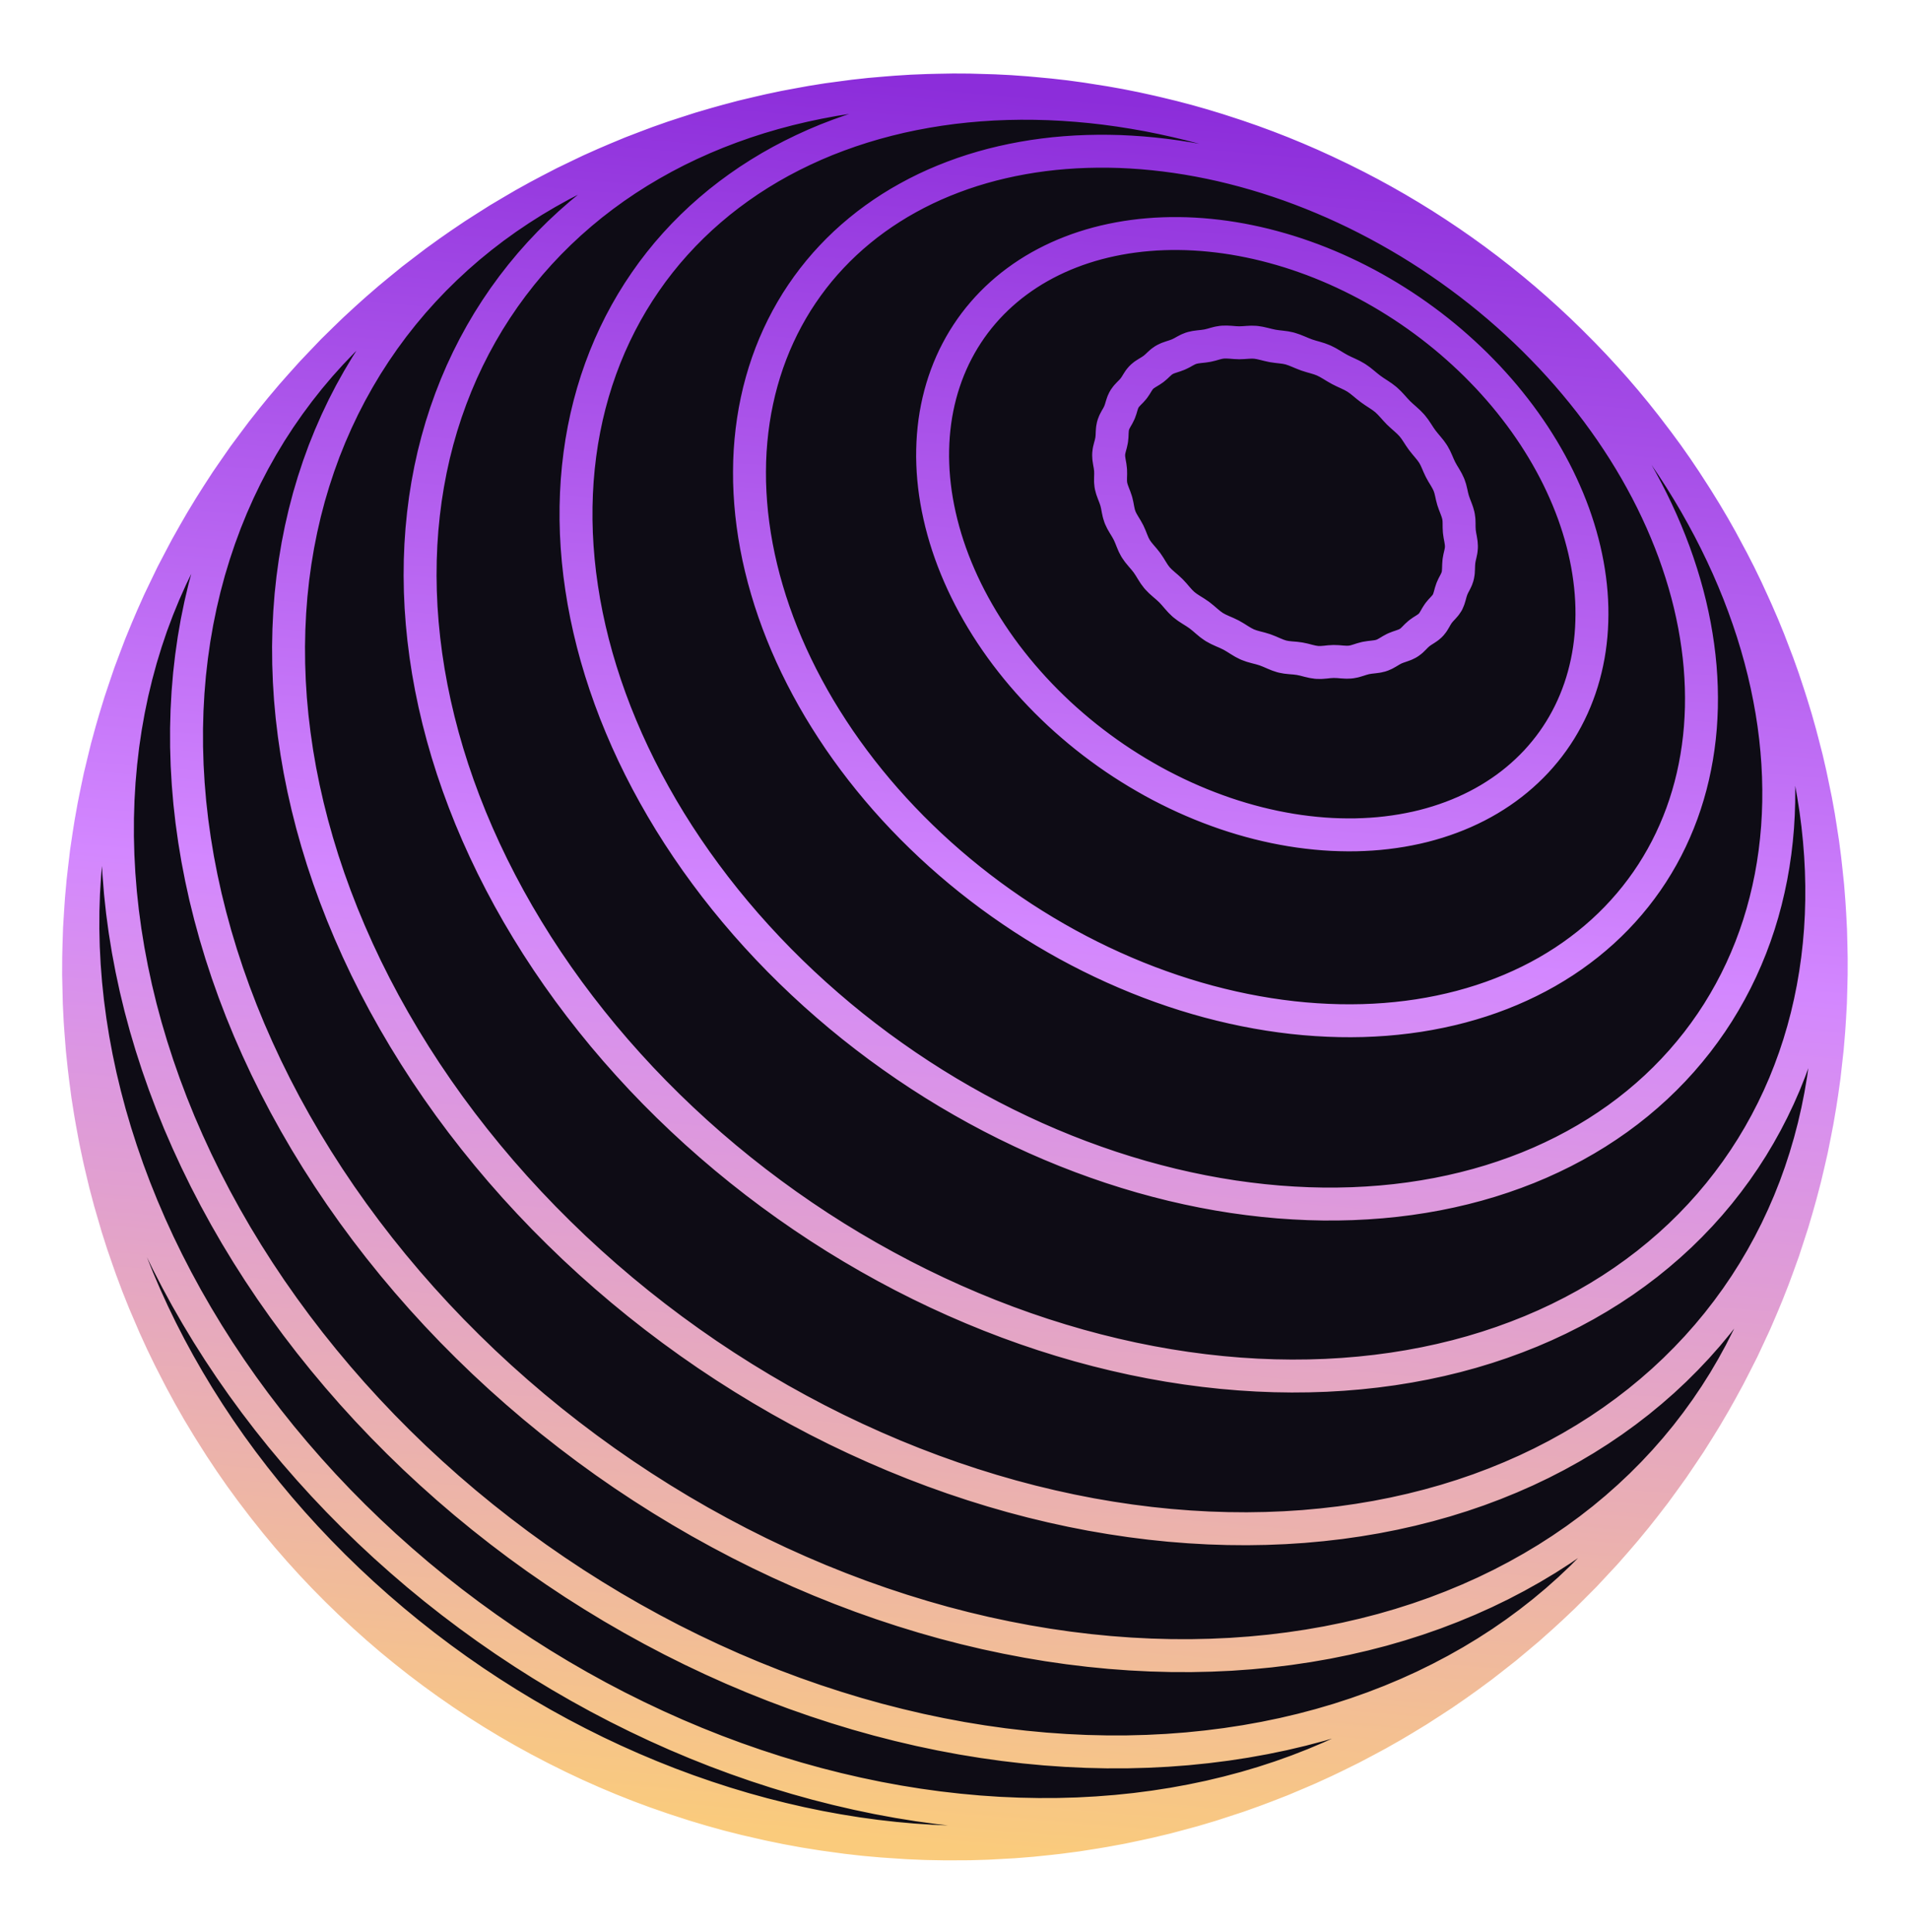 <svg xmlns="http://www.w3.org/2000/svg" width="87" height="88" viewBox="0 0 87 88" fill="none">
  <path d="M67.502 16.895L67.231 16.62L66.953 16.351L66.67 16.086L66.382 15.826L66.089 15.57L65.791 15.32L65.488 15.075L65.181 14.836L64.869 14.602L64.552 14.373L64.232 14.15L63.908 13.933L63.58 13.723L63.249 13.518L62.914 13.319L62.577 13.127L62.236 12.941L61.892 12.762L61.546 12.589L61.198 12.424L60.847 12.264L60.494 12.112L60.14 11.967L59.784 11.829L59.426 11.699L59.068 11.575L58.708 11.459L58.348 11.351L57.987 11.25L57.626 11.156L57.264 11.07L56.903 10.992L56.542 10.921L56.181 10.858L55.821 10.803L55.461 10.756L55.103 10.717L54.746 10.685L54.391 10.662L54.037 10.646L53.685 10.639L53.336 10.639L52.988 10.648L52.643 10.664L52.301 10.689L51.962 10.721L51.626 10.762L51.293 10.81L50.963 10.867L50.638 10.931L50.316 11.003L49.998 11.083L49.684 11.171L49.375 11.267L49.071 11.37L48.771 11.482L48.477 11.6L48.187 11.727L47.903 11.861L47.625 12.002L47.352 12.151L47.085 12.307L46.824 12.471L46.57 12.641L46.322 12.819L46.08 13.003L45.845 13.195L45.617 13.393L45.396 13.598L45.182 13.809L44.975 14.027L44.776 14.251L44.584 14.481L44.399 14.718L44.223 14.96L44.055 15.208L43.894 15.462L43.742 15.721L43.598 15.986L43.462 16.255L43.335 16.53L43.216 16.81L43.106 17.094L43.005 17.383L42.912 17.676L42.828 17.974L42.753 18.276L42.687 18.581L42.63 18.89L42.582 19.203L42.544 19.519L42.514 19.838L42.494 20.16L42.483 20.484L42.48 20.811L42.488 21.141L42.504 21.473L42.53 21.806L42.565 22.142L42.609 22.478L42.663 22.816L42.726 23.155L42.798 23.495L42.879 23.836L42.969 24.177L43.068 24.519L43.176 24.86L43.293 25.201L43.419 25.542L43.554 25.882L43.698 26.222L43.85 26.56L44.011 26.897L44.18 27.232L44.358 27.566L44.544 27.898L44.738 28.228L44.94 28.555L45.15 28.88L45.368 29.202L45.593 29.521L45.826 29.837L46.067 30.149L46.314 30.458L46.569 30.763L46.831 31.064L47.099 31.361L47.374 31.654L47.655 31.942L47.943 32.225L48.236 32.504L48.536 32.777L48.841 33.044L49.151 33.307L49.467 33.564L49.788 33.815L50.114 34.06L50.444 34.299L50.779 34.532L51.118 34.758L51.461 34.977L51.808 35.19L52.159 35.396L52.512 35.596L52.869 35.788L53.229 35.972L53.591 36.15L53.956 36.32L54.323 36.482L54.692 36.637L55.063 36.784L55.435 36.923L55.808 37.055L56.182 37.178L56.557 37.293L56.933 37.4L57.309 37.499L57.684 37.589L58.06 37.672L58.435 37.745L58.81 37.811L59.183 37.868L59.556 37.916L59.926 37.956L60.296 37.988L60.663 38.011L61.029 38.025L61.392 38.031L61.752 38.029L62.11 38.017L62.464 37.998L62.816 37.97L63.164 37.933L63.508 37.888L63.849 37.835L64.185 37.773L64.517 37.704L64.845 37.626L65.168 37.539L65.486 37.445L65.799 37.342L66.106 37.232L66.408 37.114L66.705 36.988L66.996 36.854L67.281 36.713L67.56 36.564L67.832 36.408L68.098 36.244L68.358 36.073L68.61 35.896L68.856 35.711L69.095 35.519L69.326 35.321L69.55 35.116L69.767 34.905L69.977 34.688L70.178 34.464L70.372 34.234L70.558 33.999L70.736 33.758L70.906 33.511L71.068 33.259L71.221 33.001L71.366 32.739L71.503 32.472L71.631 32.2L71.751 31.923L71.862 31.642L71.965 31.357L72.059 31.067L72.144 30.774L72.22 30.477L72.288 30.177L72.347 29.873L72.397 29.567L72.438 29.257L72.47 28.945L72.493 28.63L72.507 28.312L72.513 27.993L72.51 27.671L72.498 27.348L72.477 27.023L72.447 26.696L72.408 26.368L72.361 26.04L72.305 25.71L72.24 25.38L72.167 25.049L72.085 24.718L71.995 24.387L71.896 24.055L71.789 23.725L71.674 23.394L71.55 23.065L71.418 22.736L71.278 22.409L71.13 22.082L70.975 21.757L70.811 21.433L70.64 21.112L70.461 20.792L70.275 20.474L70.081 20.159L69.881 19.846L69.673 19.537L69.458 19.229L69.236 18.925L69.007 18.624L68.772 18.326L68.531 18.032L68.283 17.742L68.028 17.455L67.769 17.173L67.502 16.895Z" fill="#0E0C15"/>
  <path d="M63.704 18.808L63.859 18.952L64.018 19.093L64.173 19.235L64.315 19.383L64.439 19.542L64.551 19.708L64.66 19.877L64.776 20.044L64.905 20.207L65.039 20.367L65.169 20.527L65.284 20.691L65.377 20.861L65.456 21.035L65.532 21.212L65.615 21.389L65.712 21.564L65.817 21.737L65.916 21.91L65.999 22.083L66.058 22.258L66.101 22.434L66.14 22.612L66.187 22.791L66.25 22.971L66.32 23.152L66.385 23.331L66.433 23.507L66.456 23.68L66.461 23.852L66.462 24.023L66.471 24.198L66.496 24.378L66.53 24.558L66.558 24.737L66.569 24.91L66.554 25.075L66.521 25.235L66.484 25.394L66.454 25.558L66.441 25.73L66.435 25.904L66.426 26.076L66.399 26.239L66.346 26.389L66.277 26.531L66.202 26.672L66.135 26.819L66.083 26.975L66.039 27.137L65.991 27.295L65.928 27.442L65.84 27.571L65.735 27.69L65.626 27.807L65.524 27.93L65.435 28.067L65.354 28.209L65.27 28.348L65.171 28.472L65.051 28.576L64.916 28.667L64.776 28.755L64.642 28.851L64.52 28.961L64.405 29.078L64.287 29.192L64.157 29.289L64.009 29.363L63.848 29.422L63.684 29.478L63.523 29.541L63.372 29.622L63.226 29.71L63.079 29.793L62.923 29.86L62.752 29.901L62.572 29.925L62.388 29.946L62.207 29.975L62.033 30.022L61.863 30.076L61.692 30.127L61.515 30.16L61.329 30.166L61.136 30.155L60.941 30.139L60.746 30.133L60.555 30.143L60.367 30.163L60.179 30.178L59.988 30.176L59.794 30.147L59.596 30.101L59.397 30.049L59.196 30.007L58.996 29.981L58.797 29.965L58.599 29.944L58.402 29.907L58.207 29.843L58.013 29.763L57.817 29.678L57.618 29.601L57.417 29.54L57.215 29.488L57.015 29.432L56.82 29.361L56.632 29.266L56.448 29.155L56.264 29.039L56.075 28.93L55.881 28.837L55.683 28.751L55.489 28.662L55.303 28.56L55.13 28.437L54.964 28.299L54.799 28.157L54.629 28.021L54.448 27.898L54.264 27.783L54.083 27.665L53.914 27.536L53.762 27.389L53.62 27.23L53.481 27.068L53.335 26.91L53.176 26.763L53.012 26.622L52.852 26.479L52.706 26.328L52.582 26.164L52.471 25.99L52.363 25.814L52.247 25.64L52.116 25.475L51.978 25.314L51.845 25.153L51.728 24.986L51.636 24.811L51.56 24.629L51.487 24.446L51.406 24.264L51.308 24.086L51.202 23.912L51.101 23.738L51.018 23.563L50.962 23.384L50.923 23.201L50.889 23.018L50.846 22.834L50.784 22.652L50.714 22.472L50.649 22.293L50.602 22.115L50.584 21.939L50.585 21.763L50.59 21.587L50.586 21.409L50.564 21.229L50.532 21.05L50.505 20.872L50.497 20.7L50.517 20.533L50.557 20.37L50.601 20.208L50.636 20.043L50.653 19.873L50.66 19.701L50.672 19.533L50.703 19.372L50.761 19.222L50.837 19.078L50.919 18.936L50.992 18.789L51.047 18.636L51.093 18.479L51.144 18.326L51.211 18.183L51.304 18.054L51.414 17.935L51.53 17.818L51.638 17.696L51.729 17.564L51.812 17.428L51.898 17.296L51.999 17.177L52.123 17.075L52.264 16.985L52.408 16.898L52.546 16.804L52.67 16.699L52.786 16.589L52.904 16.483L53.036 16.391L53.186 16.319L53.35 16.262L53.519 16.207L53.682 16.146L53.833 16.072L53.977 15.991L54.123 15.915L54.279 15.854L54.45 15.816L54.632 15.792L54.818 15.772L54.999 15.745L55.172 15.704L55.339 15.656L55.507 15.613L55.682 15.585L55.867 15.581L56.06 15.591L56.255 15.607L56.448 15.615L56.636 15.608L56.82 15.595L57.003 15.586L57.19 15.592L57.382 15.622L57.578 15.667L57.776 15.716L57.974 15.759L58.169 15.787L58.363 15.809L58.555 15.834L58.746 15.874L58.938 15.937L59.131 16.014L59.324 16.095L59.519 16.171L59.715 16.233L59.91 16.288L60.103 16.347L60.293 16.42L60.477 16.512L60.659 16.618L60.841 16.729L61.026 16.834L61.215 16.928L61.405 17.015L61.592 17.105L61.772 17.207L61.943 17.326L62.107 17.458L62.27 17.593L62.438 17.724L62.613 17.846L62.791 17.962L62.966 18.08L63.13 18.207L63.28 18.349L63.421 18.5L63.56 18.655L63.704 18.808Z" fill="#0E0C15"/>
  <path d="M70.264 15.856L69.876 15.464L69.479 15.079L69.075 14.701L68.663 14.33L68.244 13.965L67.818 13.608L67.385 13.258L66.946 12.916L66.5 12.582L66.049 12.256L65.591 11.938L65.129 11.627L64.66 11.326L64.187 11.033L63.709 10.75L63.227 10.475L62.74 10.209L62.249 9.953L61.755 9.705L61.257 9.468L60.756 9.24L60.252 9.023L59.746 8.815L59.237 8.617L58.726 8.429L58.213 8.252L57.699 8.085L57.184 7.929L56.667 7.783L56.15 7.648L55.633 7.523L55.115 7.41L54.598 7.308L54.081 7.216L53.565 7.136L53.05 7.067L52.536 7.009L52.024 6.962L51.514 6.927L51.006 6.902L50.501 6.89L49.998 6.889L49.499 6.899L49.002 6.92L48.51 6.953L48.021 6.997L47.537 7.053L47.057 7.12L46.582 7.199L46.112 7.289L45.648 7.39L45.188 7.502L44.735 7.626L44.288 7.761L43.848 7.907L43.414 8.065L42.987 8.233L42.567 8.412L42.155 8.602L41.751 8.803L41.355 9.015L40.966 9.237L40.586 9.47L40.215 9.713L39.854 9.966L39.501 10.229L39.158 10.503L38.824 10.786L38.5 11.079L38.186 11.382L37.883 11.694L37.59 12.015L37.308 12.345L37.037 12.684L36.777 13.032L36.528 13.389L36.29 13.753L36.065 14.126L35.851 14.507L35.649 14.895L35.459 15.291L35.281 15.694L35.116 16.104L34.963 16.521L34.823 16.945L34.696 17.374L34.581 17.81L34.48 18.252L34.391 18.699L34.316 19.151L34.254 19.608L34.205 20.07L34.169 20.537L34.147 21.008L34.139 21.482L34.143 21.96L34.162 22.441L34.194 22.926L34.239 23.413L34.298 23.902L34.37 24.393L34.456 24.887L34.555 25.381L34.668 25.877L34.794 26.373L34.934 26.87L35.086 27.367L35.252 27.864L35.431 28.361L35.623 28.857L35.827 29.351L36.045 29.845L36.275 30.336L36.518 30.825L36.773 31.312L37.04 31.796L37.319 32.278L37.611 32.755L37.914 33.229L38.228 33.7L38.554 34.165L38.891 34.626L39.239 35.083L39.597 35.533L39.966 35.979L40.345 36.419L40.734 36.852L41.133 37.279L41.542 37.7L41.96 38.113L42.386 38.519L42.822 38.918L43.266 39.309L43.717 39.691L44.177 40.066L44.644 40.432L45.118 40.789L45.6 41.137L46.087 41.475L46.581 41.805L47.081 42.124L47.587 42.434L48.097 42.733L48.613 43.023L49.133 43.301L49.658 43.569L50.186 43.826L50.718 44.072L51.253 44.307L51.79 44.531L52.331 44.743L52.873 44.943L53.417 45.132L53.962 45.309L54.509 45.474L55.056 45.627L55.603 45.767L56.151 45.896L56.697 46.012L57.244 46.116L57.789 46.208L58.332 46.287L58.874 46.354L59.413 46.408L59.95 46.449L60.484 46.478L61.015 46.495L61.542 46.499L62.066 46.491L62.585 46.47L63.099 46.437L63.609 46.391L64.114 46.333L64.613 46.263L65.106 46.18L65.593 46.085L66.074 45.978L66.547 45.86L67.014 45.729L67.474 45.587L67.926 45.433L68.371 45.267L68.807 45.09L69.234 44.902L69.654 44.703L70.064 44.493L70.466 44.272L70.857 44.04L71.24 43.798L71.613 43.545L71.975 43.282L72.328 43.01L72.67 42.727L73.002 42.436L73.323 42.134L73.633 41.824L73.932 41.504L74.22 41.176L74.496 40.84L74.761 40.495L75.015 40.142L75.257 39.781L75.486 39.413L75.704 39.037L75.91 38.654L76.103 38.265L76.284 37.868L76.453 37.466L76.61 37.057L76.754 36.642L76.885 36.222L77.004 35.797L77.11 35.366L77.203 34.931L77.284 34.491L77.352 34.047L77.408 33.598L77.451 33.147L77.48 32.691L77.498 32.232L77.502 31.771L77.494 31.307L77.473 30.84L77.44 30.371L77.394 29.901L77.335 29.429L77.264 28.956L77.181 28.481L77.085 28.006L76.978 27.53L76.858 27.055L76.725 26.579L76.581 26.104L76.425 25.629L76.258 25.155L76.078 24.682L75.887 24.211L75.685 23.741L75.471 23.273L75.247 22.808L75.011 22.344L74.764 21.884L74.507 21.426L74.239 20.972L73.961 20.521L73.672 20.074L73.374 19.63L73.065 19.191L72.747 18.756L72.419 18.326L72.082 17.901L71.736 17.481L71.381 17.066L71.017 16.657L70.645 16.253L70.264 15.856Z" fill="#0E0C15"/>
  <path d="M71.895 15.949L71.408 15.459L70.911 14.977L70.405 14.504L69.89 14.039L69.365 13.584L68.832 13.137L68.291 12.699L67.741 12.271L67.184 11.853L66.619 11.444L66.047 11.046L65.468 10.659L64.882 10.281L64.29 9.915L63.692 9.56L63.089 9.216L62.48 8.883L61.865 8.562L61.247 8.253L60.624 7.955L59.996 7.67L59.366 7.397L58.731 7.136L58.094 6.888L57.454 6.652L56.812 6.43L56.168 6.22L55.522 6.024L54.874 5.84L54.226 5.67L53.577 5.514L52.928 5.371L52.279 5.241L51.63 5.126L50.982 5.024L50.335 4.936L49.69 4.862L49.046 4.803L48.405 4.757L47.766 4.725L47.13 4.708L46.498 4.705L45.869 4.716L45.244 4.741L44.623 4.781L44.008 4.835L43.397 4.903L42.791 4.986L42.191 5.083L41.598 5.194L41.011 5.319L40.431 5.459L39.857 5.613L39.291 5.781L38.733 5.963L38.184 6.159L37.642 6.368L37.11 6.592L36.587 6.83L36.073 7.081L35.569 7.345L35.075 7.623L34.592 7.915L34.119 8.219L33.658 8.537L33.208 8.867L32.769 9.21L32.343 9.566L31.928 9.934L31.527 10.314L31.138 10.706L30.762 11.11L30.399 11.525L30.05 11.953L29.715 12.39L29.395 12.84L29.088 13.299L28.796 13.769L28.518 14.25L28.256 14.74L28.009 15.24L27.777 15.749L27.561 16.267L27.361 16.794L27.176 17.33L27.008 17.873L26.856 18.425L26.72 18.984L26.601 19.55L26.498 20.124L26.413 20.703L26.344 21.289L26.292 21.881L26.257 22.478L26.239 23.08L26.238 23.687L26.254 24.299L26.288 24.914L26.339 25.533L26.407 26.155L26.493 26.779L26.595 27.407L26.715 28.036L26.852 28.667L27.006 29.299L27.177 29.931L27.366 30.565L27.571 31.198L27.793 31.83L28.031 32.462L28.287 33.092L28.558 33.721L28.846 34.347L29.15 34.971L29.47 35.592L29.806 36.209L30.157 36.823L30.523 37.432L30.905 38.037L31.302 38.637L31.713 39.231L32.139 39.819L32.578 40.401L33.032 40.977L33.499 41.545L33.979 42.106L34.472 42.658L34.978 43.203L35.496 43.739L36.026 44.266L36.568 44.784L37.121 45.292L37.685 45.79L38.259 46.278L38.843 46.755L39.437 47.22L40.04 47.675L40.653 48.117L41.273 48.548L41.902 48.967L42.538 49.373L43.181 49.766L43.832 50.146L44.488 50.513L45.15 50.866L45.818 51.205L46.491 51.53L47.168 51.842L47.849 52.138L48.534 52.42L49.222 52.687L49.913 52.939L50.606 53.177L51.3 53.398L51.996 53.605L52.692 53.795L53.389 53.971L54.085 54.13L54.781 54.274L55.476 54.402L56.169 54.514L56.861 54.609L57.549 54.689L58.235 54.753L58.918 54.8L59.596 54.832L60.271 54.848L60.941 54.847L61.605 54.831L62.264 54.798L62.917 54.75L63.564 54.686L64.204 54.606L64.836 54.51L65.462 54.399L66.079 54.272L66.687 54.13L67.287 53.973L67.878 53.801L68.46 53.613L69.031 53.411L69.593 53.195L70.144 52.964L70.684 52.718L71.214 52.459L71.731 52.186L72.237 51.899L72.731 51.599L73.213 51.285L73.683 50.959L74.139 50.62L74.583 50.268L75.013 49.904L75.43 49.529L75.833 49.141L76.222 48.742L76.597 48.332L76.957 47.911L77.304 47.48L77.635 47.038L77.952 46.587L78.254 46.126L78.54 45.655L78.812 45.175L79.068 44.687L79.309 44.19L79.534 43.684L79.744 43.172L79.938 42.651L80.116 42.124L80.278 41.59L80.424 41.049L80.554 40.502L80.669 39.95L80.767 39.392L80.85 38.828L80.916 38.261L80.967 37.688L81.001 37.112L81.02 36.531L81.022 35.948L81.009 35.361L80.98 34.772L80.935 34.18L80.875 33.586L80.799 32.99L80.707 32.393L80.599 31.795L80.477 31.197L80.339 30.597L80.186 29.998L80.018 29.4L79.835 28.801L79.637 28.204L79.424 27.608L79.198 27.014L78.956 26.422L78.701 25.832L78.431 25.244L78.148 24.66L77.851 24.078L77.54 23.501L77.217 22.927L76.88 22.357L76.53 21.791L76.168 21.231L75.793 20.675L75.406 20.125L75.006 19.58L74.595 19.041L74.173 18.509L73.739 17.983L73.294 17.463L72.838 16.951L72.371 16.446L71.895 15.949Z" fill="#0E0C15"/>
  <path d="M72.621 16.662L72.123 16.143L71.615 15.632L71.52 15.537L71.013 15.044L70.495 14.561L69.969 14.086L69.433 13.62L68.888 13.163L68.334 12.716L67.773 12.279L67.203 11.851L66.626 11.434L66.041 11.027L65.449 10.631L64.851 10.245L64.245 9.871L63.634 9.508L63.017 9.156L62.395 8.816L61.767 8.488L61.135 8.172L61.013 8.113L60.363 7.803L59.709 7.505L59.05 7.22L58.389 6.948L57.724 6.689L57.056 6.443L56.385 6.21L56.161 6.136L55.475 5.913L54.788 5.704L54.099 5.508L53.408 5.327L52.717 5.16L52.422 5.091L51.717 4.936L51.012 4.795L50.308 4.67L49.254 4.504L48.539 4.406L47.826 4.325L47.114 4.258L46.725 4.223L46.003 4.171L45.285 4.135L44.871 4.123L44.144 4.102L43.42 4.098L42.7 4.111L42.254 4.122L41.528 4.151L40.806 4.197L40.341 4.234L39.614 4.297L38.892 4.376L38.411 4.44L37.685 4.537L36.966 4.652L36.471 4.742L35.75 4.876L35.036 5.027L34.529 5.144L33.814 5.314L33.107 5.502L32.591 5.646L31.885 5.853L31.188 6.078L30.665 6.249L29.97 6.494L29.449 6.69L28.758 6.955L28.077 7.238L27.553 7.462L26.877 7.764L26.359 8.012L25.688 8.336L25.03 8.677L24.513 8.951L23.862 9.312L23.353 9.61L22.71 9.991L22.08 10.39L21.576 10.713L20.956 11.132L20.463 11.476L19.854 11.915L19.373 12.281L18.775 12.739L18.192 13.215L17.722 13.604L17.152 14.098L16.697 14.506L16.14 15.02L15.7 15.446L15.158 15.978L14.633 16.527L14.209 16.973L13.7 17.539L13.292 18.001L12.8 18.584L12.411 19.062L11.936 19.663L11.567 20.155L11.11 20.771L10.671 21.402L10.322 21.908L9.903 22.554L9.575 23.072L9.175 23.732L8.869 24.261L8.489 24.935L8.205 25.473L7.846 26.16L7.508 26.86L7.247 27.405L6.93 28.116L6.694 28.669L6.398 29.39L6.186 29.948L5.912 30.679L5.66 31.422L5.473 31.981L5.243 32.732L5.08 33.293L4.873 34.051L4.735 34.614L4.551 35.378L4.389 36.151L4.277 36.709L4.138 37.487L4.05 38.043L3.934 38.824L3.841 39.614L3.779 40.16L3.708 40.951L3.671 41.492L3.622 42.284L3.596 43.083L3.584 43.61L3.58 44.407L3.611 45.721L3.651 46.521L3.687 47.022L3.749 47.818L3.833 48.617L3.891 49.098L3.995 49.892L4.121 50.688L4.201 51.147L4.347 51.936L4.514 52.727L4.613 53.16L4.8 53.942L5.007 54.724L5.125 55.13L5.35 55.902L5.596 56.673L5.862 57.442L5.992 57.809L6.275 58.566L6.577 59.321L7.038 60.397L7.375 61.135L7.73 61.868L8.104 62.597L8.249 62.877L8.636 63.59L9.04 64.298L9.463 65L9.609 65.234L10.042 65.918L10.492 66.595L10.958 67.266L11.441 67.928L11.94 68.583L12.067 68.746L12.573 69.381L13.094 70.007L13.63 70.623L14.18 71.23L14.745 71.827L15.323 72.413L15.914 72.988L15.99 73.059L16.584 73.613L17.19 74.155L17.807 74.685L18.437 75.202L19.077 75.707L19.728 76.199L20.389 76.677L21.059 77.142L21.739 77.593L22.428 78.029L23.125 78.451L23.83 78.857L24.542 79.249L25.261 79.625L25.355 79.673L26.093 80.04L26.838 80.391L27.588 80.725L28.343 81.043L29.102 81.344L29.865 81.627L30.632 81.894L30.828 81.959L31.611 82.213L32.396 82.448L33.183 82.666L33.971 82.865L34.76 83.046L35.029 83.107L35.831 83.272L36.633 83.419L37.433 83.547L37.746 83.591L38.557 83.702L39.367 83.794L40.174 83.866L40.527 83.89L41.342 83.944L42.154 83.979L42.961 83.994L43.351 83.995L44.165 83.991L44.973 83.967L45.775 83.923L46.198 83.9L47.004 83.835L47.802 83.752L48.245 83.702L49.045 83.597L49.837 83.473L50.297 83.396L51.089 83.251L51.872 83.086L52.345 82.982L53.126 82.796L53.897 82.59L54.382 82.458L55.149 82.23L55.636 82.072L56.398 81.823L57.148 81.555L57.642 81.369L58.386 81.08L59.116 80.772L59.614 80.558L60.336 80.228L60.832 79.99L61.544 79.639L62.243 79.27L62.738 79.004L63.425 78.615L63.914 78.325L64.589 77.915L65.249 77.488L65.734 77.172L66.379 76.726L66.855 76.386L67.487 75.921L67.952 75.559L68.568 75.075L69.167 74.575L69.623 74.19L70.205 73.672L70.648 73.266L71.213 72.732L71.641 72.306L72.189 71.755L72.717 71.188L73.131 70.743L73.64 70.162L74.038 69.698L74.528 69.102L74.908 68.622L75.378 68.012L75.74 67.516L76.189 66.893L76.618 66.258L76.961 65.747L77.369 65.1L77.691 64.576L78.078 63.918L78.38 63.381L78.744 62.713L79.025 62.165L79.368 61.489L79.689 60.801L79.947 60.246L80.246 59.551L80.481 58.987L80.758 58.285L80.97 57.713L81.225 57.006L81.459 56.29L81.645 55.716L81.857 54.996L82.019 54.418L82.209 53.694L82.347 53.112L82.514 52.386L82.661 51.653L82.773 51.075L82.898 50.341L82.987 49.764L83.09 49.029L83.172 48.29L83.235 47.72L83.297 46.981L83.335 46.414L83.376 45.678L83.397 44.938L83.41 44.382L83.411 43.646L83.4 43.096L83.381 42.364L83.343 41.63L83.309 41.095L83.252 40.367L83.175 39.636L83.118 39.119L83.024 38.396L82.912 37.671L82.833 37.175L82.703 36.458L82.555 35.741L82.456 35.267L82.293 34.559L82.111 33.852L81.993 33.402L81.797 32.706L81.584 32.011L81.448 31.587L81.221 30.903L80.978 30.222L80.57 29.157L80.298 28.491L80.01 27.827L79.849 27.471L79.551 26.822L79.238 26.176L78.909 25.533L78.405 24.594L78.053 23.971L77.687 23.353L77.308 22.739L77.145 22.484L76.759 21.887L76.36 21.295L75.948 20.709L75.522 20.13L75.085 19.556L74.942 19.37L74.5 18.814L74.047 18.265L73.583 17.723L73.107 17.189L72.621 16.662Z" fill="#0E0C15"/>
  <path d="M40.806 4.197L40.089 4.259L39.378 4.337L38.673 4.433L37.974 4.544L37.282 4.673L36.598 4.818L35.921 4.979L35.252 5.157L34.591 5.351L33.939 5.562L33.297 5.789L32.664 6.032L32.041 6.291L31.429 6.566L30.827 6.857L30.237 7.164L29.658 7.487L29.09 7.825L28.536 8.178L27.993 8.547L27.464 8.931L26.948 9.329L26.446 9.743L25.958 10.171L25.484 10.613L25.025 11.069L24.581 11.539L24.152 12.023L23.74 12.52L23.343 13.03L22.962 13.553L22.598 14.089L22.25 14.637L21.92 15.197L21.607 15.769L21.312 16.352L21.034 16.946L20.775 17.551L20.534 18.167L20.311 18.792L20.107 19.427L19.922 20.072L19.756 20.725L19.61 21.387L19.483 22.058L19.375 22.736L19.288 23.421L19.219 24.114L19.171 24.813L19.143 25.518L19.135 26.229L19.147 26.945L19.179 27.666L19.232 28.391L19.305 29.12L19.398 29.853L19.511 30.588L19.645 31.326L19.799 32.066L19.973 32.807L20.167 33.55L20.381 34.293L20.615 35.036L20.869 35.778L21.143 36.52L21.436 37.26L21.749 37.998L22.081 38.733L22.432 39.466L22.802 40.195L23.19 40.92L23.597 41.641L24.023 42.357L24.465 43.067L24.926 43.771L25.404 44.469L25.899 45.16L26.412 45.844L26.94 46.519L27.484 47.187L28.044 47.845L28.62 48.494L29.21 49.134L29.815 49.763L30.435 50.382L31.068 50.989L31.714 51.585L32.373 52.169L33.045 52.741L33.729 53.3L34.424 53.846L35.13 54.378L35.847 54.897L36.574 55.401L37.31 55.891L38.055 56.366L38.809 56.825L39.571 57.269L40.341 57.697L41.117 58.11L41.9 58.505L42.688 58.884L43.482 59.246L44.281 59.591L45.084 59.919L45.891 60.229L46.7 60.521L47.512 60.795L48.327 61.051L49.142 61.289L49.958 61.508L50.775 61.709L51.592 61.892L52.407 62.055L53.221 62.2L54.034 62.326L54.844 62.433L55.651 62.521L56.454 62.59L57.253 62.64L58.048 62.671L58.837 62.683L59.621 62.676L60.399 62.651L61.17 62.606L61.934 62.543L62.69 62.461L63.438 62.361L64.178 62.242L64.909 62.105L65.63 61.95L66.341 61.777L67.042 61.586L67.732 61.377L68.41 61.151L69.077 60.907L69.733 60.647L70.375 60.37L71.005 60.076L71.622 59.765L72.225 59.439L72.814 59.097L73.39 58.739L73.951 58.366L74.497 57.977L75.028 57.575L75.543 57.157L76.043 56.726L76.528 56.281L76.995 55.822L77.447 55.35L77.882 54.865L78.3 54.368L78.701 53.858L79.086 53.337L79.452 52.805L79.802 52.261L80.133 51.707L80.447 51.142L80.743 50.567L81.021 49.983L81.281 49.39L81.522 48.787L81.745 48.177L81.95 47.558L82.136 46.932L82.304 46.298L82.453 45.657L82.584 45.01L82.696 44.357L82.79 43.698L82.865 43.034L82.922 42.365L82.96 41.692L82.979 41.014L82.98 40.333L82.963 39.648L82.927 38.961L82.873 38.27L82.801 37.578L82.711 36.884L82.603 36.189L82.477 35.493L82.333 34.796L82.172 34.099L81.993 33.402" fill="#0E0C15"/>
  <path d="M26.878 7.765L26.213 8.085L25.56 8.423L24.92 8.778L24.293 9.15L23.679 9.539L23.078 9.945L22.492 10.367L21.92 10.806L21.363 11.261L20.822 11.732L20.296 12.22L19.785 12.722L19.292 13.24L18.815 13.773L18.355 14.321L17.912 14.883L17.487 15.46L17.081 16.05L16.692 16.654L16.323 17.272L15.972 17.902L15.64 18.546L15.329 19.201L15.037 19.868L14.764 20.547L14.513 21.238L14.282 21.939L14.071 22.65L13.882 23.372L13.714 24.103L13.567 24.843L13.442 25.592L13.338 26.349L13.256 27.114L13.197 27.886L13.159 28.665L13.143 29.451L13.15 30.242L13.179 31.039L13.23 31.841L13.304 32.647L13.401 33.456L13.519 34.27L13.66 35.086L13.824 35.904L14.01 36.724L14.218 37.545L14.449 38.367L14.701 39.188L14.976 40.01L15.273 40.83L15.591 41.649L15.931 42.465L16.292 43.279L16.674 44.09L17.078 44.897L17.502 45.699L17.947 46.496L18.412 47.288L18.897 48.074L19.401 48.853L19.925 49.625L20.468 50.39L21.03 51.146L21.61 51.893L22.208 52.631L22.823 53.359L23.456 54.077L24.105 54.783L24.771 55.479L25.453 56.162L26.149 56.834L26.861 57.492L27.587 58.137L28.327 58.768L29.08 59.385L29.847 59.988L30.625 60.575L31.416 61.147L32.217 61.703L33.029 62.242L33.852 62.765L34.684 63.271L35.524 63.76L36.374 64.231L37.23 64.684L38.094 65.119L38.965 65.534L39.842 65.931L40.723 66.309L41.61 66.668L42.501 67.007L43.394 67.326L44.291 67.625L45.19 67.904L46.091 68.163L46.992 68.401L47.894 68.618L48.796 68.815L49.696 68.991L50.595 69.145L51.492 69.279L52.386 69.392L53.277 69.484L54.164 69.554L55.046 69.604L55.923 69.632L56.795 69.64L57.66 69.626L58.518 69.592L59.369 69.537L60.212 69.46L61.046 69.364L61.871 69.246L62.687 69.109L63.492 68.951L64.287 68.773L65.071 68.575L65.844 68.358L66.604 68.121L67.352 67.865L68.087 67.589L68.808 67.295L69.516 66.983L70.21 66.652L70.889 66.303L71.553 65.936L72.202 65.552L72.835 65.151L73.452 64.733L74.052 64.299L74.636 63.849L75.203 63.382L75.753 62.901L76.285 62.404L76.799 61.892L77.295 61.367L77.773 60.827L78.233 60.273L78.673 59.706L79.095 59.127L79.498 58.535L79.881 57.932L80.244 57.316L80.588 56.689L80.913 56.052L81.217 55.404L81.502 54.747L81.767 54.08L82.011 53.404L82.235 52.719L82.439 52.026L82.623 51.325L82.786 50.617L82.929 49.902L83.052 49.18L83.154 48.453L83.236 47.72" fill="#0E0C15"/>
  <path d="M16.14 15.02L15.601 15.55L15.078 16.096L14.573 16.658L14.085 17.236L13.616 17.829L13.165 18.437L12.733 19.059L12.32 19.696L11.927 20.348L11.554 21.012L11.201 21.691L10.868 22.382L10.556 23.085L10.265 23.802L9.996 24.529L9.748 25.268L9.521 26.018L9.317 26.779L9.135 27.55L8.975 28.33L8.838 29.12L8.724 29.919L8.632 30.725L8.564 31.539L8.519 32.361L8.497 33.189L8.499 34.024L8.524 34.864L8.573 35.709L8.645 36.559L8.741 37.413L8.861 38.27L9.004 39.131L9.171 39.993L9.361 40.858L9.576 41.724L9.813 42.59L10.074 43.457L10.358 44.323L10.665 45.187L10.995 46.051L11.348 46.911L11.724 47.769L12.122 48.624L12.542 49.474L12.984 50.32L13.448 51.16L13.933 51.995L14.44 52.823L14.967 53.644L15.514 54.457L16.082 55.262L16.67 56.059L17.277 56.846L17.903 57.623L18.547 58.389L19.21 59.145L19.89 59.889L20.588 60.621L21.303 61.34L22.034 62.047L22.78 62.739L23.542 63.417L24.318 64.081L25.109 64.73L25.914 65.363L26.731 65.98L27.561 66.581L28.403 67.165L29.257 67.731L30.121 68.28L30.995 68.811L31.878 69.323L32.771 69.816L33.672 70.291L34.58 70.746L35.495 71.181L36.417 71.596L37.344 71.991L38.277 72.365L39.213 72.719L40.154 73.051L41.097 73.362L42.043 73.652L42.99 73.921L43.938 74.167L44.887 74.392L45.836 74.594L46.783 74.775L47.729 74.934L48.673 75.07L49.614 75.184L50.551 75.276L51.484 75.345L52.412 75.392L53.335 75.417L54.252 75.42L55.162 75.4L56.065 75.359L56.961 75.295L57.847 75.21L58.725 75.102L59.593 74.973L60.452 74.823L61.299 74.651L62.136 74.458L62.961 74.245L63.773 74.01L64.573 73.755L65.36 73.48L66.133 73.184L66.892 72.869L67.637 72.535L68.367 72.181L69.081 71.808L69.779 71.417L70.462 71.008L71.128 70.58L71.777 70.135L72.408 69.673L73.023 69.194L73.619 68.698L74.197 68.186L74.757 67.659L75.298 67.116L75.82 66.558L76.323 65.985L76.806 65.399L77.269 64.798L77.713 64.184L78.136 63.558L78.54 62.919L78.922 62.267L79.285 61.604L79.626 60.931L79.947 60.246" fill="#0E0C15"/>
  <path d="M8.489 24.935L8.13 25.622L7.791 26.323L7.473 27.036L7.177 27.761L6.901 28.498L6.648 29.247L6.416 30.007L6.207 30.777L6.019 31.557L5.855 32.347L5.713 33.147L5.594 33.955L5.499 34.771L5.426 35.595L5.377 36.426L5.351 37.264L5.349 38.108L5.371 38.958L5.417 39.813L5.486 40.673L5.579 41.536L5.696 42.403L5.837 43.273L6.002 44.145L6.19 45.019L6.402 45.894L6.638 46.77L6.898 47.645L7.181 48.52L7.487 49.394L7.816 50.266L8.168 51.136L8.544 52.002L8.942 52.865L9.362 53.724L9.805 54.578L10.269 55.426L10.755 56.269L11.262 57.104L11.791 57.933L12.34 58.754L12.91 59.566L13.499 60.369L14.108 61.163L14.737 61.947L15.384 62.72L16.049 63.482L16.733 64.232L17.434 64.97L18.152 65.695L18.886 66.407L19.637 67.104L20.403 67.788L21.183 68.456L21.979 69.109L22.788 69.746L23.61 70.368L24.445 70.972L25.293 71.559L26.151 72.129L27.021 72.68L27.901 73.214L28.79 73.728L29.689 74.224L30.596 74.701L31.511 75.157L32.432 75.593L33.361 76.01L34.295 76.405L35.234 76.78L36.178 77.134L37.125 77.466L38.076 77.777L39.029 78.067L39.983 78.334L40.939 78.579L41.896 78.803L42.852 79.004L43.807 79.183L44.761 79.339L45.713 79.473L46.661 79.584L47.606 79.673L48.548 79.739L49.484 79.783L50.415 79.804L51.34 79.803L52.259 79.779L53.17 79.733L54.073 79.665L54.968 79.574L55.854 79.462L56.731 79.328L57.597 79.172L58.453 78.995L59.297 78.796L60.13 78.576L60.951 78.335L61.759 78.073L62.553 77.791L63.335 77.489L64.102 77.167L64.854 76.826L65.591 76.464L66.313 76.084L67.02 75.685L67.709 75.268L68.383 74.833L69.039 74.38L69.678 73.909L70.299 73.422L70.903 72.918L71.488 72.397L72.055 71.861L72.602 71.31L73.131 70.743" fill="#0E0C15"/>
  <path d="M62.738 79.004L62.035 79.376L61.318 79.728L60.587 80.062L59.841 80.376L59.082 80.672L58.31 80.948L57.525 81.204L56.728 81.44L55.919 81.655L55.099 81.851L54.268 82.025L53.428 82.179L52.577 82.311L51.718 82.423L50.849 82.513L49.974 82.581L49.09 82.629L48.2 82.654L47.303 82.657L46.401 82.639L45.493 82.6L44.582 82.538L43.666 82.454L42.747 82.349L41.826 82.222L40.902 82.073L39.977 81.902L39.052 81.709L38.126 81.495L37.201 81.26L36.277 81.003L35.355 80.725L34.436 80.426L33.519 80.106L32.606 79.766L31.698 79.405L30.795 79.024L29.898 78.623L29.007 78.202L28.122 77.762L27.246 77.303L26.377 76.824L25.518 76.328L24.668 75.813L23.828 75.28L22.998 74.73L22.18 74.163L21.373 73.579L20.579 72.98L19.797 72.364L19.029 71.733L18.276 71.086L17.536 70.426L16.812 69.751L16.103 69.063L15.41 68.362L14.733 67.648L14.074 66.922L13.432 66.185L12.807 65.437L12.201 64.678L11.614 63.91L11.045 63.132L10.496 62.345L9.966 61.55L9.457 60.748L8.968 59.938L8.499 59.122L8.052 58.3L7.625 57.472L7.22 56.64L6.837 55.803L6.476 54.963L6.137 54.12L5.82 53.274L5.526 52.426L5.254 51.577L5.004 50.727L4.778 49.877L4.574 49.028L4.394 48.18L4.236 47.333L4.102 46.488L3.99 45.645L3.902 44.806L3.837 43.971L3.794 43.14L3.775 42.314L3.779 41.493L3.805 40.678L3.855 39.87L3.927 39.068L4.021 38.274L4.138 37.487" fill="#0E0C15"/>
  <path d="M4.514 52.727L4.703 53.518L4.913 54.309L5.144 55.1L5.396 55.89L5.669 56.679L5.963 57.466L6.277 58.25L6.612 59.031L6.967 59.809L7.342 60.583L7.737 61.352L8.152 62.116L8.586 62.874L9.039 63.627L9.511 64.372L10.001 65.11L10.51 65.841L11.037 66.563L11.581 67.276L12.142 67.98L12.72 68.674L13.315 69.358L13.926 70.031L14.553 70.693L15.194 71.343L15.851 71.981L16.522 72.607L17.207 73.219L17.905 73.818L18.616 74.403L19.34 74.974L20.076 75.53L20.823 76.071L21.581 76.596L22.35 77.105L23.129 77.599L23.916 78.075L24.713 78.535L25.518 78.978L26.331 79.403L27.15 79.811L27.976 80.2L28.808 80.571L29.646 80.924L30.488 81.258L31.335 81.573L32.185 81.868L33.038 82.145L33.894 82.402L34.751 82.639L35.61 82.856L36.469 83.054L37.328 83.232L38.187 83.389L39.045 83.527L39.901 83.644L40.755 83.741L41.606 83.817L42.453 83.873L43.297 83.909L44.136 83.925L44.97 83.921L45.799 83.896L46.621 83.851L47.436 83.787L48.245 83.702" fill="#0E0C15"/>
  <path d="M40.806 4.197L41.528 4.151L42.254 4.122L42.7 4.111L43.42 4.098L44.144 4.102L44.871 4.123L45.285 4.135L46.003 4.171L46.725 4.223L47.114 4.258L47.826 4.325L48.539 4.406L49.254 4.504L50.308 4.67L51.012 4.795L51.717 4.936L52.422 5.091L52.717 5.16L53.408 5.327L54.099 5.508L54.788 5.704L55.475 5.913L56.161 6.136L56.385 6.21L57.056 6.443L57.724 6.689L58.389 6.948L59.05 7.22L59.709 7.505L60.363 7.803L61.013 8.113L61.135 8.172L61.767 8.488L62.395 8.816L63.017 9.156L63.634 9.508L64.245 9.871L64.851 10.245L65.449 10.631L66.041 11.027L66.626 11.434L67.203 11.851L67.773 12.279L68.334 12.716L68.888 13.163L69.433 13.62L69.969 14.086L70.495 14.561L71.013 15.044L71.52 15.537L71.615 15.632L72.123 16.143L72.621 16.662L73.107 17.189L73.583 17.723L74.047 18.265L74.5 18.814L74.942 19.37L75.085 19.556L75.522 20.13L75.948 20.709L76.36 21.295L76.759 21.887L77.145 22.484L77.308 22.739L77.687 23.353L78.053 23.971L78.405 24.594L78.909 25.533L79.238 26.176L79.551 26.822L79.849 27.471L80.01 27.827L80.298 28.491L80.57 29.157L80.978 30.222L81.221 30.903L81.448 31.587L81.584 32.011L81.797 32.706L81.993 33.402M40.806 4.197L40.341 4.234L39.614 4.297L38.892 4.376L38.411 4.44L37.685 4.537L36.966 4.652L36.471 4.742L35.75 4.876L35.036 5.027L34.529 5.144L33.814 5.314L33.107 5.502L32.591 5.646L31.885 5.853L31.188 6.078L30.665 6.249L29.97 6.494L29.449 6.69L28.758 6.955L28.077 7.238L27.553 7.462L26.877 7.764L26.359 8.012L25.688 8.336L25.03 8.677L24.513 8.951L23.862 9.312L23.353 9.61L22.71 9.991L22.08 10.39L21.576 10.713L20.956 11.132L20.463 11.476L19.854 11.915L19.373 12.281L18.775 12.739L18.192 13.215L17.722 13.604L17.152 14.098L16.697 14.506L16.14 15.02M40.806 4.197L40.089 4.259L39.378 4.337L38.673 4.433L37.974 4.544L37.282 4.673L36.598 4.818L35.921 4.979L35.252 5.157L34.591 5.351L33.939 5.562L33.297 5.789L32.664 6.032L32.041 6.291L31.429 6.566L30.827 6.857L30.237 7.164L29.658 7.487L29.09 7.825L28.536 8.178L27.993 8.547L27.464 8.931L26.948 9.329L26.446 9.743L25.958 10.171L25.484 10.613L25.025 11.069L24.581 11.539L24.152 12.023L23.74 12.52L23.343 13.03L22.962 13.553L22.598 14.089L22.25 14.637L21.92 15.197L21.607 15.769L21.312 16.352L21.034 16.946L20.775 17.551L20.534 18.167L20.311 18.792L20.107 19.427L19.922 20.072L19.756 20.725L19.61 21.387L19.483 22.058L19.375 22.736L19.288 23.421L19.219 24.114L19.171 24.813L19.143 25.518L19.135 26.229L19.147 26.945L19.179 27.666L19.232 28.391L19.305 29.12L19.398 29.853L19.511 30.588L19.645 31.326L19.799 32.066L19.973 32.807L20.167 33.55L20.381 34.293L20.615 35.036L20.869 35.778L21.143 36.52L21.436 37.26L21.749 37.998L22.081 38.733L22.432 39.466L22.802 40.195L23.19 40.92L23.597 41.641L24.023 42.357L24.465 43.067L24.926 43.771L25.404 44.469L25.899 45.16L26.412 45.844L26.94 46.519L27.484 47.187L28.044 47.845L28.62 48.494L29.21 49.134L29.815 49.763L30.435 50.382L31.068 50.989L31.714 51.585L32.373 52.169L33.045 52.741L33.729 53.3L34.424 53.846L35.13 54.378L35.847 54.897L36.574 55.401L37.31 55.891L38.055 56.366L38.809 56.825L39.571 57.269L40.341 57.697L41.117 58.11L41.9 58.505L42.688 58.884L43.482 59.246L44.281 59.591L45.084 59.919L45.891 60.229L46.7 60.521L47.512 60.795L48.327 61.051L49.142 61.289L49.958 61.508L50.775 61.709L51.592 61.892L52.407 62.055L53.221 62.2L54.034 62.326L54.844 62.433L55.651 62.521L56.454 62.59L57.253 62.64L58.048 62.671L58.837 62.683L59.621 62.676L60.399 62.651L61.17 62.606L61.934 62.543L62.69 62.461L63.438 62.361L64.178 62.242L64.909 62.105L65.63 61.95L66.341 61.777L67.042 61.586L67.732 61.377L68.41 61.151L69.077 60.907L69.733 60.647L70.375 60.37L71.005 60.076L71.622 59.765L72.225 59.439L72.814 59.097L73.39 58.739L73.951 58.366L74.497 57.977L75.028 57.575L75.543 57.157L76.043 56.726L76.528 56.281L76.995 55.822L77.447 55.35L77.882 54.865L78.3 54.368L78.701 53.858L79.086 53.337L79.452 52.805L79.802 52.261L80.133 51.707L80.447 51.142L80.743 50.567L81.021 49.983L81.281 49.39L81.522 48.787L81.745 48.177L81.95 47.558L82.136 46.932L82.304 46.298L82.453 45.657L82.584 45.01L82.696 44.357L82.79 43.698L82.865 43.034L82.922 42.365L82.96 41.692L82.979 41.014L82.98 40.333L82.963 39.648L82.927 38.961L82.873 38.27L82.801 37.578L82.711 36.884L82.603 36.189L82.477 35.493L82.333 34.796L82.172 34.099L81.993 33.402M16.14 15.02L15.7 15.446L15.158 15.978L14.633 16.527L14.209 16.973L13.7 17.539L13.292 18.001L12.8 18.584L12.411 19.062L11.936 19.663L11.567 20.155L11.11 20.771L10.671 21.402L10.322 21.908L9.903 22.554L9.575 23.072L9.175 23.732L8.869 24.261L8.489 24.935L8.205 25.473L7.846 26.16L7.508 26.86L7.247 27.405L6.93 28.116L6.694 28.669L6.398 29.39L6.186 29.948L5.912 30.679L5.66 31.422L5.473 31.981L5.243 32.732L5.08 33.293L4.873 34.051L4.735 34.614L4.551 35.378L4.389 36.151L4.277 36.709L4.138 37.487M16.14 15.02L15.601 15.55L15.078 16.096L14.573 16.658L14.085 17.236L13.616 17.829L13.165 18.437L12.733 19.059L12.32 19.696L11.927 20.348L11.554 21.012L11.201 21.691L10.868 22.382L10.556 23.085L10.265 23.802L9.996 24.529L9.748 25.268L9.521 26.018L9.317 26.779L9.135 27.55L8.975 28.33L8.838 29.12L8.724 29.919L8.632 30.725L8.564 31.539L8.519 32.361L8.497 33.189L8.499 34.024L8.524 34.864L8.573 35.709L8.645 36.559L8.741 37.413L8.861 38.27L9.004 39.131L9.171 39.993L9.361 40.858L9.576 41.724L9.813 42.59L10.074 43.457L10.358 44.323L10.665 45.187L10.995 46.051L11.348 46.911L11.724 47.769L12.122 48.624L12.542 49.474L12.984 50.32L13.448 51.16L13.933 51.995L14.44 52.823L14.967 53.644L15.514 54.457L16.082 55.262L16.67 56.059L17.277 56.846L17.903 57.623L18.547 58.389L19.21 59.145L19.89 59.889L20.588 60.621L21.303 61.34L22.034 62.047L22.78 62.739L23.542 63.417L24.318 64.081L25.109 64.73L25.914 65.363L26.731 65.98L27.561 66.581L28.403 67.165L29.257 67.731L30.121 68.28L30.995 68.811L31.878 69.323L32.771 69.816L33.672 70.291L34.58 70.746L35.495 71.181L36.417 71.596L37.344 71.991L38.277 72.365L39.213 72.719L40.154 73.051L41.097 73.362L42.043 73.652L42.99 73.921L43.938 74.167L44.887 74.392L45.836 74.594L46.783 74.775L47.729 74.934L48.673 75.07L49.614 75.184L50.551 75.276L51.484 75.345L52.412 75.392L53.335 75.417L54.252 75.42L55.162 75.4L56.065 75.359L56.961 75.295L57.847 75.21L58.725 75.102L59.593 74.973L60.452 74.823L61.299 74.651L62.136 74.458L62.961 74.245L63.773 74.01L64.573 73.755L65.36 73.48L66.133 73.184L66.892 72.869L67.637 72.535L68.367 72.181L69.081 71.808L69.779 71.417L70.462 71.008L71.128 70.58L71.777 70.135L72.408 69.673L73.023 69.194L73.619 68.698L74.197 68.186L74.757 67.659L75.298 67.116L75.82 66.558L76.323 65.985L76.806 65.399L77.269 64.798L77.713 64.184L78.136 63.558L78.54 62.919L78.922 62.267L79.285 61.604L79.626 60.931L79.947 60.246M4.138 37.487L4.05 38.043L3.934 38.824L3.841 39.614L3.779 40.16L3.708 40.951L3.671 41.492L3.622 42.284L3.596 43.083L3.584 43.61L3.58 44.407L3.611 45.721L3.651 46.521L3.687 47.022L3.749 47.818L3.833 48.617L3.891 49.098L3.995 49.892L4.121 50.688L4.201 51.147L4.347 51.936L4.514 52.727M4.138 37.487L4.021 38.274L3.927 39.068L3.855 39.87L3.805 40.678L3.779 41.493L3.775 42.314L3.794 43.14L3.837 43.971L3.902 44.806L3.99 45.645L4.102 46.488L4.236 47.333L4.394 48.18L4.574 49.028L4.778 49.877L5.004 50.727L5.254 51.577L5.526 52.426L5.82 53.274L6.137 54.12L6.476 54.963L6.837 55.803L7.22 56.64L7.625 57.472L8.052 58.3L8.499 59.122L8.968 59.938L9.457 60.748L9.966 61.55L10.496 62.345L11.045 63.132L11.614 63.91L12.201 64.678L12.807 65.437L13.432 66.185L14.074 66.922L14.733 67.648L15.41 68.362L16.103 69.063L16.812 69.751L17.536 70.426L18.276 71.086L19.029 71.733L19.797 72.364L20.579 72.98L21.373 73.579L22.18 74.163L22.998 74.73L23.828 75.28L24.668 75.813L25.518 76.328L26.377 76.824L27.246 77.303L28.122 77.762L29.007 78.202L29.898 78.623L30.795 79.024L31.698 79.405L32.606 79.766L33.519 80.106L34.436 80.426L35.355 80.725L36.277 81.003L37.201 81.26L38.126 81.495L39.052 81.709L39.977 81.902L40.902 82.073L41.826 82.222L42.747 82.349L43.666 82.454L44.582 82.538L45.493 82.6L46.401 82.639L47.303 82.657L48.2 82.654L49.09 82.629L49.974 82.581L50.849 82.513L51.718 82.423L52.577 82.311L53.428 82.179L54.268 82.025L55.099 81.851L55.919 81.655L56.728 81.44L57.525 81.204L58.31 80.948L59.082 80.672L59.841 80.376L60.587 80.062L61.318 79.728L62.035 79.376L62.738 79.004M4.514 52.727L4.613 53.16L4.8 53.942L5.007 54.724L5.125 55.13L5.35 55.902L5.596 56.673L5.862 57.442L5.992 57.809L6.275 58.566L6.577 59.321L7.038 60.397L7.375 61.135L7.73 61.868L8.104 62.597L8.249 62.877L8.636 63.59L9.04 64.298L9.463 65L9.609 65.234L10.042 65.918L10.492 66.595L10.958 67.266L11.441 67.928L11.94 68.583L12.067 68.746L12.573 69.381L13.094 70.007L13.63 70.623L14.18 71.23L14.745 71.827L15.323 72.413L15.914 72.988L15.99 73.059L16.584 73.613L17.19 74.155L17.807 74.685L18.437 75.202L19.077 75.707L19.728 76.199L20.389 76.677L21.059 77.142L21.739 77.593L22.428 78.029L23.125 78.451L23.83 78.857L24.542 79.249L25.261 79.625L25.355 79.673L26.093 80.04L26.838 80.391L27.588 80.725L28.343 81.043L29.102 81.344L29.865 81.627L30.632 81.894L30.828 81.959L31.611 82.213L32.396 82.448L33.183 82.666L33.971 82.865L34.76 83.046L35.029 83.107L35.831 83.272L36.633 83.419L37.433 83.547L37.746 83.591L38.557 83.702L39.367 83.794L40.174 83.866L40.527 83.89L41.342 83.944L42.154 83.979L42.961 83.994L43.351 83.995L44.165 83.991L44.973 83.967L45.775 83.923L46.198 83.9L47.004 83.835L47.802 83.752L48.245 83.702M4.514 52.727L4.703 53.518L4.913 54.309L5.144 55.1L5.396 55.89L5.669 56.679L5.963 57.466L6.277 58.25L6.612 59.031L6.967 59.809L7.342 60.583L7.737 61.352L8.152 62.116L8.586 62.874L9.039 63.627L9.511 64.372L10.001 65.11L10.51 65.841L11.037 66.563L11.581 67.276L12.142 67.98L12.72 68.674L13.315 69.358L13.926 70.031L14.553 70.693L15.194 71.343L15.851 71.981L16.522 72.607L17.207 73.219L17.905 73.818L18.616 74.403L19.34 74.974L20.076 75.53L20.823 76.071L21.581 76.596L22.35 77.105L23.129 77.599L23.916 78.075L24.713 78.535L25.518 78.978L26.331 79.403L27.15 79.811L27.976 80.2L28.808 80.571L29.646 80.924L30.488 81.258L31.335 81.573L32.185 81.868L33.038 82.145L33.894 82.402L34.751 82.639L35.61 82.856L36.469 83.054L37.328 83.232L38.187 83.389L39.045 83.527L39.901 83.644L40.755 83.741L41.606 83.817L42.453 83.873L43.297 83.909L44.136 83.925L44.97 83.921L45.799 83.896L46.621 83.851L47.436 83.787L48.245 83.702M48.245 83.702L49.045 83.597L49.837 83.473L50.297 83.396L51.089 83.251L51.872 83.086L52.345 82.982L53.126 82.796L53.897 82.59L54.382 82.458L55.149 82.23L55.636 82.072L56.398 81.823L57.148 81.555L57.642 81.369L58.386 81.08L59.116 80.772L59.614 80.558L60.336 80.228L60.832 79.99L61.544 79.639L62.243 79.27L62.738 79.004M62.738 79.004L63.425 78.615L63.914 78.325L64.589 77.915L65.249 77.488L65.734 77.172L66.379 76.726L66.855 76.386L67.487 75.921L67.952 75.559L68.568 75.075L69.167 74.575L69.623 74.19L70.205 73.672L70.648 73.266L71.213 72.732L71.641 72.306L72.189 71.755L72.717 71.188L73.131 70.743L73.64 70.162L74.038 69.698L74.528 69.102L74.908 68.622L75.378 68.012L75.74 67.516L76.189 66.893L76.618 66.258L76.961 65.747L77.369 65.1L77.691 64.576L78.078 63.918L78.38 63.381L78.744 62.713L79.025 62.165L79.368 61.489L79.689 60.801L79.947 60.246M79.947 60.246L80.246 59.551L80.481 58.987L80.758 58.285L80.97 57.713L81.225 57.006L81.459 56.29L81.645 55.716L81.857 54.996L82.019 54.418L82.209 53.694L82.347 53.112L82.514 52.386L82.661 51.653L82.773 51.075L82.898 50.341L82.987 49.764L83.09 49.029L83.172 48.29L83.235 47.72L83.297 46.981L83.335 46.414L83.376 45.678L83.397 44.938L83.41 44.382L83.411 43.646L83.4 43.096L83.381 42.364L83.343 41.63L83.309 41.095L83.252 40.367L83.175 39.636L83.118 39.119L83.024 38.396L82.912 37.671L82.833 37.175L82.703 36.458L82.555 35.741L82.456 35.267L82.293 34.559L82.111 33.852L81.993 33.402M26.878 7.765L26.213 8.085L25.56 8.423L24.92 8.778L24.293 9.15L23.679 9.539L23.078 9.945L22.492 10.367L21.92 10.806L21.363 11.261L20.822 11.732L20.296 12.22L19.785 12.722L19.292 13.24L18.815 13.773L18.355 14.321L17.912 14.883L17.487 15.46L17.081 16.05L16.692 16.654L16.323 17.272L15.972 17.902L15.64 18.546L15.329 19.201L15.037 19.868L14.764 20.547L14.513 21.238L14.282 21.939L14.071 22.65L13.882 23.372L13.714 24.103L13.567 24.843L13.442 25.592L13.338 26.349L13.256 27.114L13.197 27.886L13.159 28.665L13.143 29.451L13.15 30.242L13.179 31.039L13.23 31.841L13.304 32.647L13.401 33.456L13.519 34.27L13.66 35.086L13.824 35.904L14.01 36.724L14.218 37.545L14.449 38.367L14.701 39.188L14.976 40.01L15.273 40.83L15.591 41.649L15.931 42.465L16.292 43.279L16.674 44.09L17.078 44.897L17.502 45.699L17.947 46.496L18.412 47.288L18.897 48.074L19.401 48.853L19.925 49.625L20.468 50.39L21.03 51.146L21.61 51.893L22.208 52.631L22.823 53.359L23.456 54.077L24.105 54.783L24.771 55.479L25.453 56.162L26.149 56.834L26.861 57.492L27.587 58.137L28.327 58.768L29.08 59.385L29.847 59.988L30.625 60.575L31.416 61.147L32.217 61.703L33.029 62.242L33.852 62.765L34.684 63.271L35.524 63.76L36.374 64.231L37.23 64.684L38.094 65.119L38.965 65.534L39.842 65.931L40.723 66.309L41.61 66.668L42.501 67.007L43.394 67.326L44.291 67.625L45.19 67.904L46.091 68.163L46.992 68.401L47.894 68.618L48.796 68.815L49.696 68.991L50.595 69.145L51.492 69.279L52.386 69.392L53.277 69.484L54.164 69.554L55.046 69.604L55.923 69.632L56.795 69.64L57.66 69.626L58.518 69.592L59.369 69.537L60.212 69.46L61.046 69.364L61.871 69.246L62.687 69.109L63.492 68.951L64.287 68.773L65.071 68.575L65.844 68.358L66.604 68.121L67.352 67.865L68.087 67.589L68.808 67.295L69.516 66.983L70.21 66.652L70.889 66.303L71.553 65.936L72.202 65.552L72.835 65.151L73.452 64.733L74.052 64.299L74.636 63.849L75.203 63.382L75.753 62.901L76.285 62.404L76.799 61.892L77.295 61.367L77.773 60.827L78.233 60.273L78.673 59.706L79.095 59.127L79.498 58.535L79.881 57.932L80.244 57.316L80.588 56.689L80.913 56.052L81.217 55.404L81.502 54.747L81.767 54.08L82.011 53.404L82.235 52.719L82.439 52.026L82.623 51.325L82.786 50.617L82.929 49.902L83.052 49.18L83.154 48.453L83.236 47.72M8.489 24.935L8.13 25.622L7.791 26.323L7.473 27.036L7.177 27.761L6.901 28.498L6.648 29.247L6.416 30.007L6.207 30.777L6.019 31.557L5.855 32.347L5.713 33.147L5.594 33.955L5.499 34.771L5.426 35.595L5.377 36.426L5.351 37.264L5.349 38.108L5.371 38.958L5.417 39.813L5.486 40.673L5.579 41.536L5.696 42.403L5.837 43.273L6.002 44.145L6.19 45.019L6.402 45.894L6.638 46.77L6.898 47.645L7.181 48.52L7.487 49.394L7.816 50.266L8.168 51.136L8.544 52.002L8.942 52.865L9.362 53.724L9.805 54.578L10.269 55.426L10.755 56.269L11.262 57.104L11.791 57.933L12.34 58.754L12.91 59.566L13.499 60.369L14.108 61.163L14.737 61.947L15.384 62.72L16.049 63.482L16.733 64.232L17.434 64.97L18.152 65.695L18.886 66.407L19.637 67.104L20.403 67.788L21.183 68.456L21.979 69.109L22.788 69.746L23.61 70.368L24.445 70.972L25.293 71.559L26.151 72.129L27.021 72.68L27.901 73.214L28.79 73.728L29.689 74.224L30.596 74.701L31.511 75.157L32.432 75.593L33.361 76.01L34.295 76.405L35.234 76.78L36.178 77.134L37.125 77.466L38.076 77.777L39.029 78.067L39.983 78.334L40.939 78.579L41.896 78.803L42.852 79.004L43.807 79.183L44.761 79.339L45.713 79.473L46.661 79.584L47.606 79.673L48.548 79.739L49.484 79.783L50.415 79.804L51.34 79.803L52.259 79.779L53.17 79.733L54.073 79.665L54.968 79.574L55.854 79.462L56.731 79.328L57.597 79.172L58.453 78.995L59.297 78.796L60.13 78.576L60.951 78.335L61.759 78.073L62.553 77.791L63.335 77.489L64.102 77.167L64.854 76.826L65.591 76.464L66.313 76.084L67.02 75.685L67.709 75.268L68.383 74.833L69.039 74.38L69.678 73.909L70.299 73.422L70.903 72.918L71.488 72.397L72.055 71.861L72.602 71.31L73.131 70.743M67.502 16.895L67.231 16.62L66.953 16.351L66.67 16.086L66.382 15.826L66.089 15.57L65.791 15.32L65.488 15.075L65.181 14.836L64.869 14.602L64.552 14.373L64.232 14.15L63.908 13.933L63.58 13.723L63.249 13.518L62.914 13.319L62.577 13.127L62.236 12.941L61.892 12.762L61.546 12.589L61.198 12.424L60.847 12.264L60.494 12.112L60.14 11.967L59.784 11.829L59.426 11.699L59.068 11.575L58.708 11.459L58.348 11.351L57.987 11.25L57.626 11.156L57.264 11.07L56.903 10.992L56.542 10.921L56.181 10.858L55.821 10.803L55.461 10.756L55.103 10.717L54.746 10.685L54.391 10.662L54.037 10.646L53.685 10.639L53.336 10.639L52.988 10.648L52.643 10.664L52.301 10.689L51.962 10.721L51.626 10.762L51.293 10.81L50.963 10.867L50.638 10.931L50.316 11.003L49.998 11.083L49.684 11.171L49.375 11.267L49.071 11.37L48.771 11.482L48.477 11.6L48.187 11.727L47.903 11.861L47.625 12.002L47.352 12.151L47.085 12.307L46.824 12.471L46.57 12.641L46.322 12.819L46.08 13.003L45.845 13.195L45.617 13.393L45.396 13.598L45.182 13.809L44.975 14.027L44.776 14.251L44.584 14.481L44.399 14.718L44.223 14.96L44.055 15.208L43.894 15.462L43.742 15.721L43.598 15.986L43.462 16.255L43.335 16.53L43.216 16.81L43.106 17.094L43.005 17.383L42.912 17.676L42.828 17.974L42.753 18.276L42.687 18.581L42.63 18.89L42.582 19.203L42.544 19.519L42.514 19.838L42.494 20.16L42.483 20.484L42.48 20.811L42.488 21.141L42.504 21.473L42.53 21.806L42.565 22.142L42.609 22.478L42.663 22.816L42.726 23.155L42.798 23.495L42.879 23.836L42.969 24.177L43.068 24.519L43.176 24.86L43.293 25.201L43.419 25.542L43.554 25.882L43.698 26.222L43.85 26.56L44.011 26.897L44.18 27.232L44.358 27.566L44.544 27.898L44.738 28.228L44.94 28.555L45.15 28.88L45.368 29.202L45.593 29.521L45.826 29.837L46.067 30.149L46.314 30.458L46.569 30.763L46.831 31.064L47.099 31.361L47.374 31.654L47.655 31.942L47.943 32.225L48.236 32.504L48.536 32.777L48.841 33.044L49.151 33.307L49.467 33.564L49.788 33.815L50.114 34.06L50.444 34.299L50.779 34.532L51.118 34.758L51.461 34.977L51.808 35.19L52.159 35.396L52.512 35.596L52.869 35.788L53.229 35.972L53.591 36.15L53.956 36.32L54.323 36.482L54.692 36.637L55.063 36.784L55.435 36.923L55.808 37.055L56.182 37.178L56.557 37.293L56.933 37.4L57.309 37.499L57.684 37.589L58.06 37.672L58.435 37.745L58.81 37.811L59.183 37.868L59.556 37.916L59.926 37.956L60.296 37.988L60.663 38.011L61.029 38.025L61.392 38.031L61.752 38.029L62.11 38.017L62.464 37.998L62.816 37.97L63.164 37.933L63.508 37.888L63.849 37.835L64.185 37.773L64.517 37.704L64.845 37.626L65.168 37.539L65.486 37.445L65.799 37.342L66.106 37.232L66.408 37.114L66.705 36.988L66.996 36.854L67.281 36.713L67.56 36.564L67.832 36.408L68.098 36.244L68.358 36.073L68.61 35.896L68.856 35.711L69.095 35.519L69.326 35.321L69.55 35.116L69.767 34.905L69.977 34.688L70.178 34.464L70.372 34.234L70.558 33.999L70.736 33.758L70.906 33.511L71.068 33.259L71.221 33.001L71.366 32.739L71.503 32.472L71.631 32.2L71.751 31.923L71.862 31.642L71.965 31.357L72.059 31.067L72.144 30.774L72.22 30.477L72.288 30.177L72.347 29.873L72.397 29.567L72.438 29.257L72.47 28.945L72.493 28.63L72.507 28.312L72.513 27.993L72.51 27.671L72.498 27.348L72.477 27.023L72.447 26.696L72.408 26.368L72.361 26.04L72.305 25.71L72.24 25.38L72.167 25.049L72.085 24.718L71.995 24.387L71.896 24.055L71.789 23.725L71.674 23.394L71.55 23.065L71.418 22.736L71.278 22.409L71.13 22.082L70.975 21.757L70.811 21.433L70.64 21.112L70.461 20.792L70.275 20.474L70.081 20.159L69.881 19.846L69.673 19.537L69.458 19.229L69.236 18.925L69.007 18.624L68.772 18.326L68.531 18.032L68.283 17.742L68.028 17.455L67.769 17.173L67.502 16.895ZM63.704 18.808L63.859 18.952L64.018 19.093L64.173 19.235L64.315 19.383L64.439 19.542L64.551 19.708L64.66 19.877L64.776 20.044L64.905 20.207L65.039 20.367L65.169 20.527L65.284 20.691L65.377 20.861L65.456 21.035L65.532 21.212L65.615 21.389L65.712 21.564L65.817 21.737L65.916 21.91L65.999 22.083L66.058 22.258L66.101 22.434L66.14 22.612L66.187 22.791L66.25 22.971L66.32 23.152L66.385 23.331L66.433 23.507L66.456 23.68L66.461 23.852L66.462 24.023L66.471 24.198L66.496 24.378L66.53 24.558L66.558 24.737L66.569 24.91L66.554 25.075L66.521 25.235L66.484 25.394L66.454 25.558L66.441 25.73L66.435 25.904L66.426 26.076L66.399 26.239L66.346 26.389L66.277 26.531L66.202 26.672L66.135 26.819L66.083 26.975L66.039 27.137L65.991 27.295L65.928 27.442L65.84 27.571L65.735 27.69L65.626 27.807L65.524 27.93L65.435 28.067L65.354 28.209L65.27 28.348L65.171 28.472L65.051 28.576L64.916 28.667L64.776 28.755L64.642 28.851L64.52 28.961L64.405 29.078L64.287 29.192L64.157 29.289L64.009 29.363L63.848 29.422L63.684 29.478L63.523 29.541L63.372 29.622L63.226 29.71L63.079 29.793L62.923 29.86L62.752 29.901L62.572 29.925L62.388 29.946L62.207 29.975L62.033 30.022L61.863 30.076L61.692 30.127L61.515 30.16L61.329 30.166L61.136 30.155L60.941 30.139L60.746 30.133L60.555 30.143L60.367 30.163L60.179 30.178L59.988 30.176L59.794 30.147L59.596 30.101L59.397 30.049L59.196 30.007L58.996 29.981L58.797 29.965L58.599 29.944L58.402 29.907L58.207 29.843L58.013 29.763L57.817 29.678L57.618 29.601L57.417 29.54L57.215 29.488L57.015 29.432L56.82 29.361L56.632 29.266L56.448 29.155L56.264 29.039L56.075 28.93L55.881 28.837L55.683 28.751L55.489 28.662L55.303 28.56L55.13 28.437L54.964 28.299L54.799 28.157L54.629 28.021L54.448 27.898L54.264 27.783L54.083 27.665L53.914 27.536L53.762 27.389L53.62 27.23L53.481 27.068L53.335 26.91L53.176 26.763L53.012 26.622L52.852 26.479L52.706 26.328L52.582 26.164L52.471 25.99L52.363 25.814L52.247 25.64L52.116 25.475L51.978 25.314L51.845 25.153L51.728 24.986L51.636 24.811L51.56 24.629L51.487 24.446L51.406 24.264L51.308 24.086L51.202 23.912L51.101 23.738L51.018 23.563L50.962 23.384L50.923 23.201L50.889 23.018L50.846 22.834L50.784 22.652L50.714 22.472L50.649 22.293L50.602 22.115L50.584 21.939L50.585 21.763L50.59 21.587L50.586 21.409L50.564 21.229L50.532 21.05L50.505 20.872L50.497 20.7L50.517 20.533L50.557 20.37L50.601 20.208L50.636 20.043L50.653 19.873L50.66 19.701L50.672 19.533L50.703 19.372L50.761 19.222L50.837 19.078L50.919 18.936L50.992 18.789L51.047 18.636L51.093 18.479L51.144 18.326L51.211 18.183L51.304 18.054L51.414 17.935L51.53 17.818L51.638 17.696L51.729 17.564L51.812 17.428L51.898 17.296L51.999 17.177L52.123 17.075L52.264 16.985L52.408 16.898L52.546 16.804L52.67 16.699L52.786 16.589L52.904 16.483L53.036 16.391L53.186 16.319L53.35 16.262L53.519 16.207L53.682 16.146L53.833 16.072L53.977 15.991L54.123 15.915L54.279 15.854L54.45 15.816L54.632 15.792L54.818 15.772L54.999 15.745L55.172 15.704L55.339 15.656L55.507 15.613L55.682 15.585L55.867 15.581L56.06 15.591L56.255 15.607L56.448 15.615L56.636 15.608L56.82 15.595L57.003 15.586L57.19 15.592L57.382 15.622L57.578 15.667L57.776 15.716L57.974 15.759L58.169 15.787L58.363 15.809L58.555 15.834L58.746 15.874L58.938 15.937L59.131 16.014L59.324 16.095L59.519 16.171L59.715 16.233L59.91 16.288L60.103 16.347L60.293 16.42L60.477 16.512L60.659 16.618L60.841 16.729L61.026 16.834L61.215 16.928L61.405 17.015L61.592 17.105L61.772 17.207L61.943 17.326L62.107 17.458L62.27 17.593L62.438 17.724L62.613 17.846L62.791 17.962L62.966 18.08L63.13 18.207L63.28 18.349L63.421 18.5L63.56 18.655L63.704 18.808ZM70.264 15.856L69.876 15.464L69.479 15.079L69.075 14.701L68.663 14.33L68.244 13.965L67.818 13.608L67.385 13.258L66.946 12.916L66.5 12.582L66.049 12.256L65.591 11.938L65.129 11.627L64.66 11.326L64.187 11.033L63.709 10.75L63.227 10.475L62.74 10.209L62.249 9.953L61.755 9.705L61.257 9.468L60.756 9.24L60.252 9.023L59.746 8.815L59.237 8.617L58.726 8.429L58.213 8.252L57.699 8.085L57.184 7.929L56.667 7.783L56.15 7.648L55.633 7.523L55.115 7.41L54.598 7.308L54.081 7.216L53.565 7.136L53.05 7.067L52.536 7.009L52.024 6.962L51.514 6.927L51.006 6.902L50.501 6.89L49.998 6.889L49.499 6.899L49.002 6.92L48.51 6.953L48.021 6.997L47.537 7.053L47.057 7.12L46.582 7.199L46.112 7.289L45.648 7.39L45.188 7.502L44.735 7.626L44.288 7.761L43.848 7.907L43.414 8.065L42.987 8.233L42.567 8.412L42.155 8.602L41.751 8.803L41.355 9.015L40.966 9.237L40.586 9.47L40.215 9.713L39.854 9.966L39.501 10.229L39.158 10.503L38.824 10.786L38.5 11.079L38.186 11.382L37.883 11.694L37.59 12.015L37.308 12.345L37.037 12.684L36.777 13.032L36.528 13.389L36.29 13.753L36.065 14.126L35.851 14.507L35.649 14.895L35.459 15.291L35.281 15.694L35.116 16.104L34.963 16.521L34.823 16.945L34.696 17.374L34.581 17.81L34.48 18.252L34.391 18.699L34.316 19.151L34.254 19.608L34.205 20.07L34.169 20.537L34.147 21.008L34.139 21.482L34.143 21.96L34.162 22.441L34.194 22.926L34.239 23.413L34.298 23.902L34.37 24.393L34.456 24.887L34.555 25.381L34.668 25.877L34.794 26.373L34.934 26.87L35.086 27.367L35.252 27.864L35.431 28.361L35.623 28.857L35.827 29.351L36.045 29.845L36.275 30.336L36.518 30.825L36.773 31.312L37.04 31.796L37.319 32.278L37.611 32.755L37.914 33.229L38.228 33.7L38.554 34.165L38.891 34.626L39.239 35.083L39.597 35.533L39.966 35.979L40.345 36.419L40.734 36.852L41.133 37.279L41.542 37.7L41.96 38.113L42.386 38.519L42.822 38.918L43.266 39.309L43.717 39.691L44.177 40.066L44.644 40.432L45.118 40.789L45.6 41.137L46.087 41.475L46.581 41.805L47.081 42.124L47.587 42.434L48.097 42.733L48.613 43.023L49.133 43.301L49.658 43.569L50.186 43.826L50.718 44.072L51.253 44.307L51.79 44.531L52.331 44.743L52.873 44.943L53.417 45.132L53.962 45.309L54.509 45.474L55.056 45.627L55.603 45.767L56.151 45.896L56.697 46.012L57.244 46.116L57.789 46.208L58.332 46.287L58.874 46.354L59.413 46.408L59.95 46.449L60.484 46.478L61.015 46.495L61.542 46.499L62.066 46.491L62.585 46.47L63.099 46.437L63.609 46.391L64.114 46.333L64.613 46.263L65.106 46.18L65.593 46.085L66.074 45.978L66.547 45.86L67.014 45.729L67.474 45.587L67.926 45.433L68.371 45.267L68.807 45.09L69.234 44.902L69.654 44.703L70.064 44.493L70.466 44.272L70.857 44.04L71.24 43.798L71.613 43.545L71.975 43.282L72.328 43.01L72.67 42.727L73.002 42.436L73.323 42.134L73.633 41.824L73.932 41.504L74.22 41.176L74.496 40.84L74.761 40.495L75.015 40.142L75.257 39.781L75.486 39.413L75.704 39.037L75.91 38.654L76.103 38.265L76.284 37.868L76.453 37.466L76.61 37.057L76.754 36.642L76.885 36.222L77.004 35.797L77.11 35.366L77.203 34.931L77.284 34.491L77.352 34.047L77.408 33.598L77.451 33.147L77.48 32.691L77.498 32.232L77.502 31.771L77.494 31.307L77.473 30.84L77.44 30.371L77.394 29.901L77.335 29.429L77.264 28.956L77.181 28.481L77.085 28.006L76.978 27.53L76.858 27.055L76.725 26.579L76.581 26.104L76.425 25.629L76.258 25.155L76.078 24.682L75.887 24.211L75.685 23.741L75.471 23.273L75.247 22.808L75.011 22.344L74.764 21.884L74.507 21.426L74.239 20.972L73.961 20.521L73.672 20.074L73.374 19.63L73.065 19.191L72.747 18.756L72.419 18.326L72.082 17.901L71.736 17.481L71.381 17.066L71.017 16.657L70.645 16.253L70.264 15.856ZM71.895 15.949L71.408 15.459L70.911 14.977L70.405 14.504L69.89 14.039L69.365 13.584L68.832 13.137L68.291 12.699L67.741 12.271L67.184 11.853L66.619 11.444L66.047 11.046L65.468 10.659L64.882 10.281L64.29 9.915L63.692 9.56L63.089 9.216L62.48 8.883L61.865 8.562L61.247 8.253L60.624 7.955L59.996 7.67L59.366 7.397L58.731 7.136L58.094 6.888L57.454 6.652L56.812 6.43L56.168 6.22L55.522 6.024L54.874 5.84L54.226 5.67L53.577 5.514L52.928 5.371L52.279 5.241L51.63 5.126L50.982 5.024L50.335 4.936L49.69 4.862L49.046 4.803L48.405 4.757L47.766 4.725L47.13 4.708L46.498 4.705L45.869 4.716L45.244 4.741L44.623 4.781L44.008 4.835L43.397 4.903L42.791 4.986L42.191 5.083L41.598 5.194L41.011 5.319L40.431 5.459L39.857 5.613L39.291 5.781L38.733 5.963L38.184 6.159L37.642 6.368L37.11 6.592L36.587 6.83L36.073 7.081L35.569 7.345L35.075 7.623L34.592 7.915L34.119 8.219L33.658 8.537L33.208 8.867L32.769 9.21L32.343 9.566L31.928 9.934L31.527 10.314L31.138 10.706L30.762 11.11L30.399 11.525L30.05 11.953L29.715 12.39L29.395 12.84L29.088 13.299L28.796 13.769L28.518 14.25L28.256 14.74L28.009 15.24L27.777 15.749L27.561 16.267L27.361 16.794L27.176 17.33L27.008 17.873L26.856 18.425L26.72 18.984L26.601 19.55L26.498 20.124L26.413 20.703L26.344 21.289L26.292 21.881L26.257 22.478L26.239 23.08L26.238 23.687L26.254 24.299L26.288 24.914L26.339 25.533L26.407 26.155L26.493 26.779L26.595 27.407L26.715 28.036L26.852 28.667L27.006 29.299L27.177 29.931L27.366 30.565L27.571 31.198L27.793 31.83L28.031 32.462L28.287 33.092L28.558 33.721L28.846 34.347L29.15 34.971L29.47 35.592L29.806 36.209L30.157 36.823L30.523 37.432L30.905 38.037L31.302 38.637L31.713 39.231L32.139 39.819L32.578 40.401L33.032 40.977L33.499 41.545L33.979 42.106L34.472 42.658L34.978 43.203L35.496 43.739L36.026 44.266L36.568 44.784L37.121 45.292L37.685 45.79L38.259 46.278L38.843 46.755L39.437 47.22L40.04 47.675L40.653 48.117L41.273 48.548L41.902 48.967L42.538 49.373L43.181 49.766L43.832 50.146L44.488 50.513L45.15 50.866L45.818 51.205L46.491 51.53L47.168 51.842L47.849 52.138L48.534 52.42L49.222 52.687L49.913 52.939L50.606 53.177L51.3 53.398L51.996 53.605L52.692 53.795L53.389 53.971L54.085 54.13L54.781 54.274L55.476 54.402L56.169 54.514L56.861 54.609L57.549 54.689L58.235 54.753L58.918 54.8L59.596 54.832L60.271 54.848L60.941 54.847L61.605 54.831L62.264 54.798L62.917 54.75L63.564 54.686L64.204 54.606L64.836 54.51L65.462 54.399L66.079 54.272L66.687 54.13L67.287 53.973L67.878 53.801L68.46 53.613L69.031 53.411L69.593 53.195L70.144 52.964L70.684 52.718L71.214 52.459L71.731 52.186L72.237 51.899L72.731 51.599L73.213 51.285L73.683 50.959L74.139 50.62L74.583 50.268L75.013 49.904L75.43 49.529L75.833 49.141L76.222 48.742L76.597 48.332L76.957 47.911L77.304 47.48L77.635 47.038L77.952 46.587L78.254 46.126L78.54 45.655L78.812 45.175L79.068 44.687L79.309 44.19L79.534 43.684L79.744 43.172L79.938 42.651L80.116 42.124L80.278 41.59L80.424 41.049L80.554 40.502L80.669 39.95L80.767 39.392L80.85 38.828L80.916 38.261L80.967 37.688L81.001 37.112L81.02 36.531L81.022 35.948L81.009 35.361L80.98 34.772L80.935 34.18L80.875 33.586L80.799 32.99L80.707 32.393L80.599 31.795L80.477 31.197L80.339 30.597L80.186 29.998L80.018 29.4L79.835 28.801L79.637 28.204L79.424 27.608L79.198 27.014L78.956 26.422L78.701 25.832L78.431 25.244L78.148 24.66L77.851 24.078L77.54 23.501L77.217 22.927L76.88 22.357L76.53 21.791L76.168 21.231L75.793 20.675L75.406 20.125L75.006 19.58L74.595 19.041L74.173 18.509L73.739 17.983L73.294 17.463L72.838 16.951L72.371 16.446L71.895 15.949Z" stroke="url(#paint0_linear_481_41172)" stroke-width="1.5" stroke-linecap="round" stroke-linejoin="round"/>
  <defs>
    <linearGradient id="paint0_linear_481_41172" x1="46.87" y1="4.235" x2="40.122" y2="83.862" gradientUnits="userSpaceOnUse">
      <stop stop-color="#8C2DDA"/>
      <stop offset="0.475" stop-color="#D387FF"/>
      <stop offset="1" stop-color="#FACB7C"/>
    </linearGradient>
  </defs>
</svg>